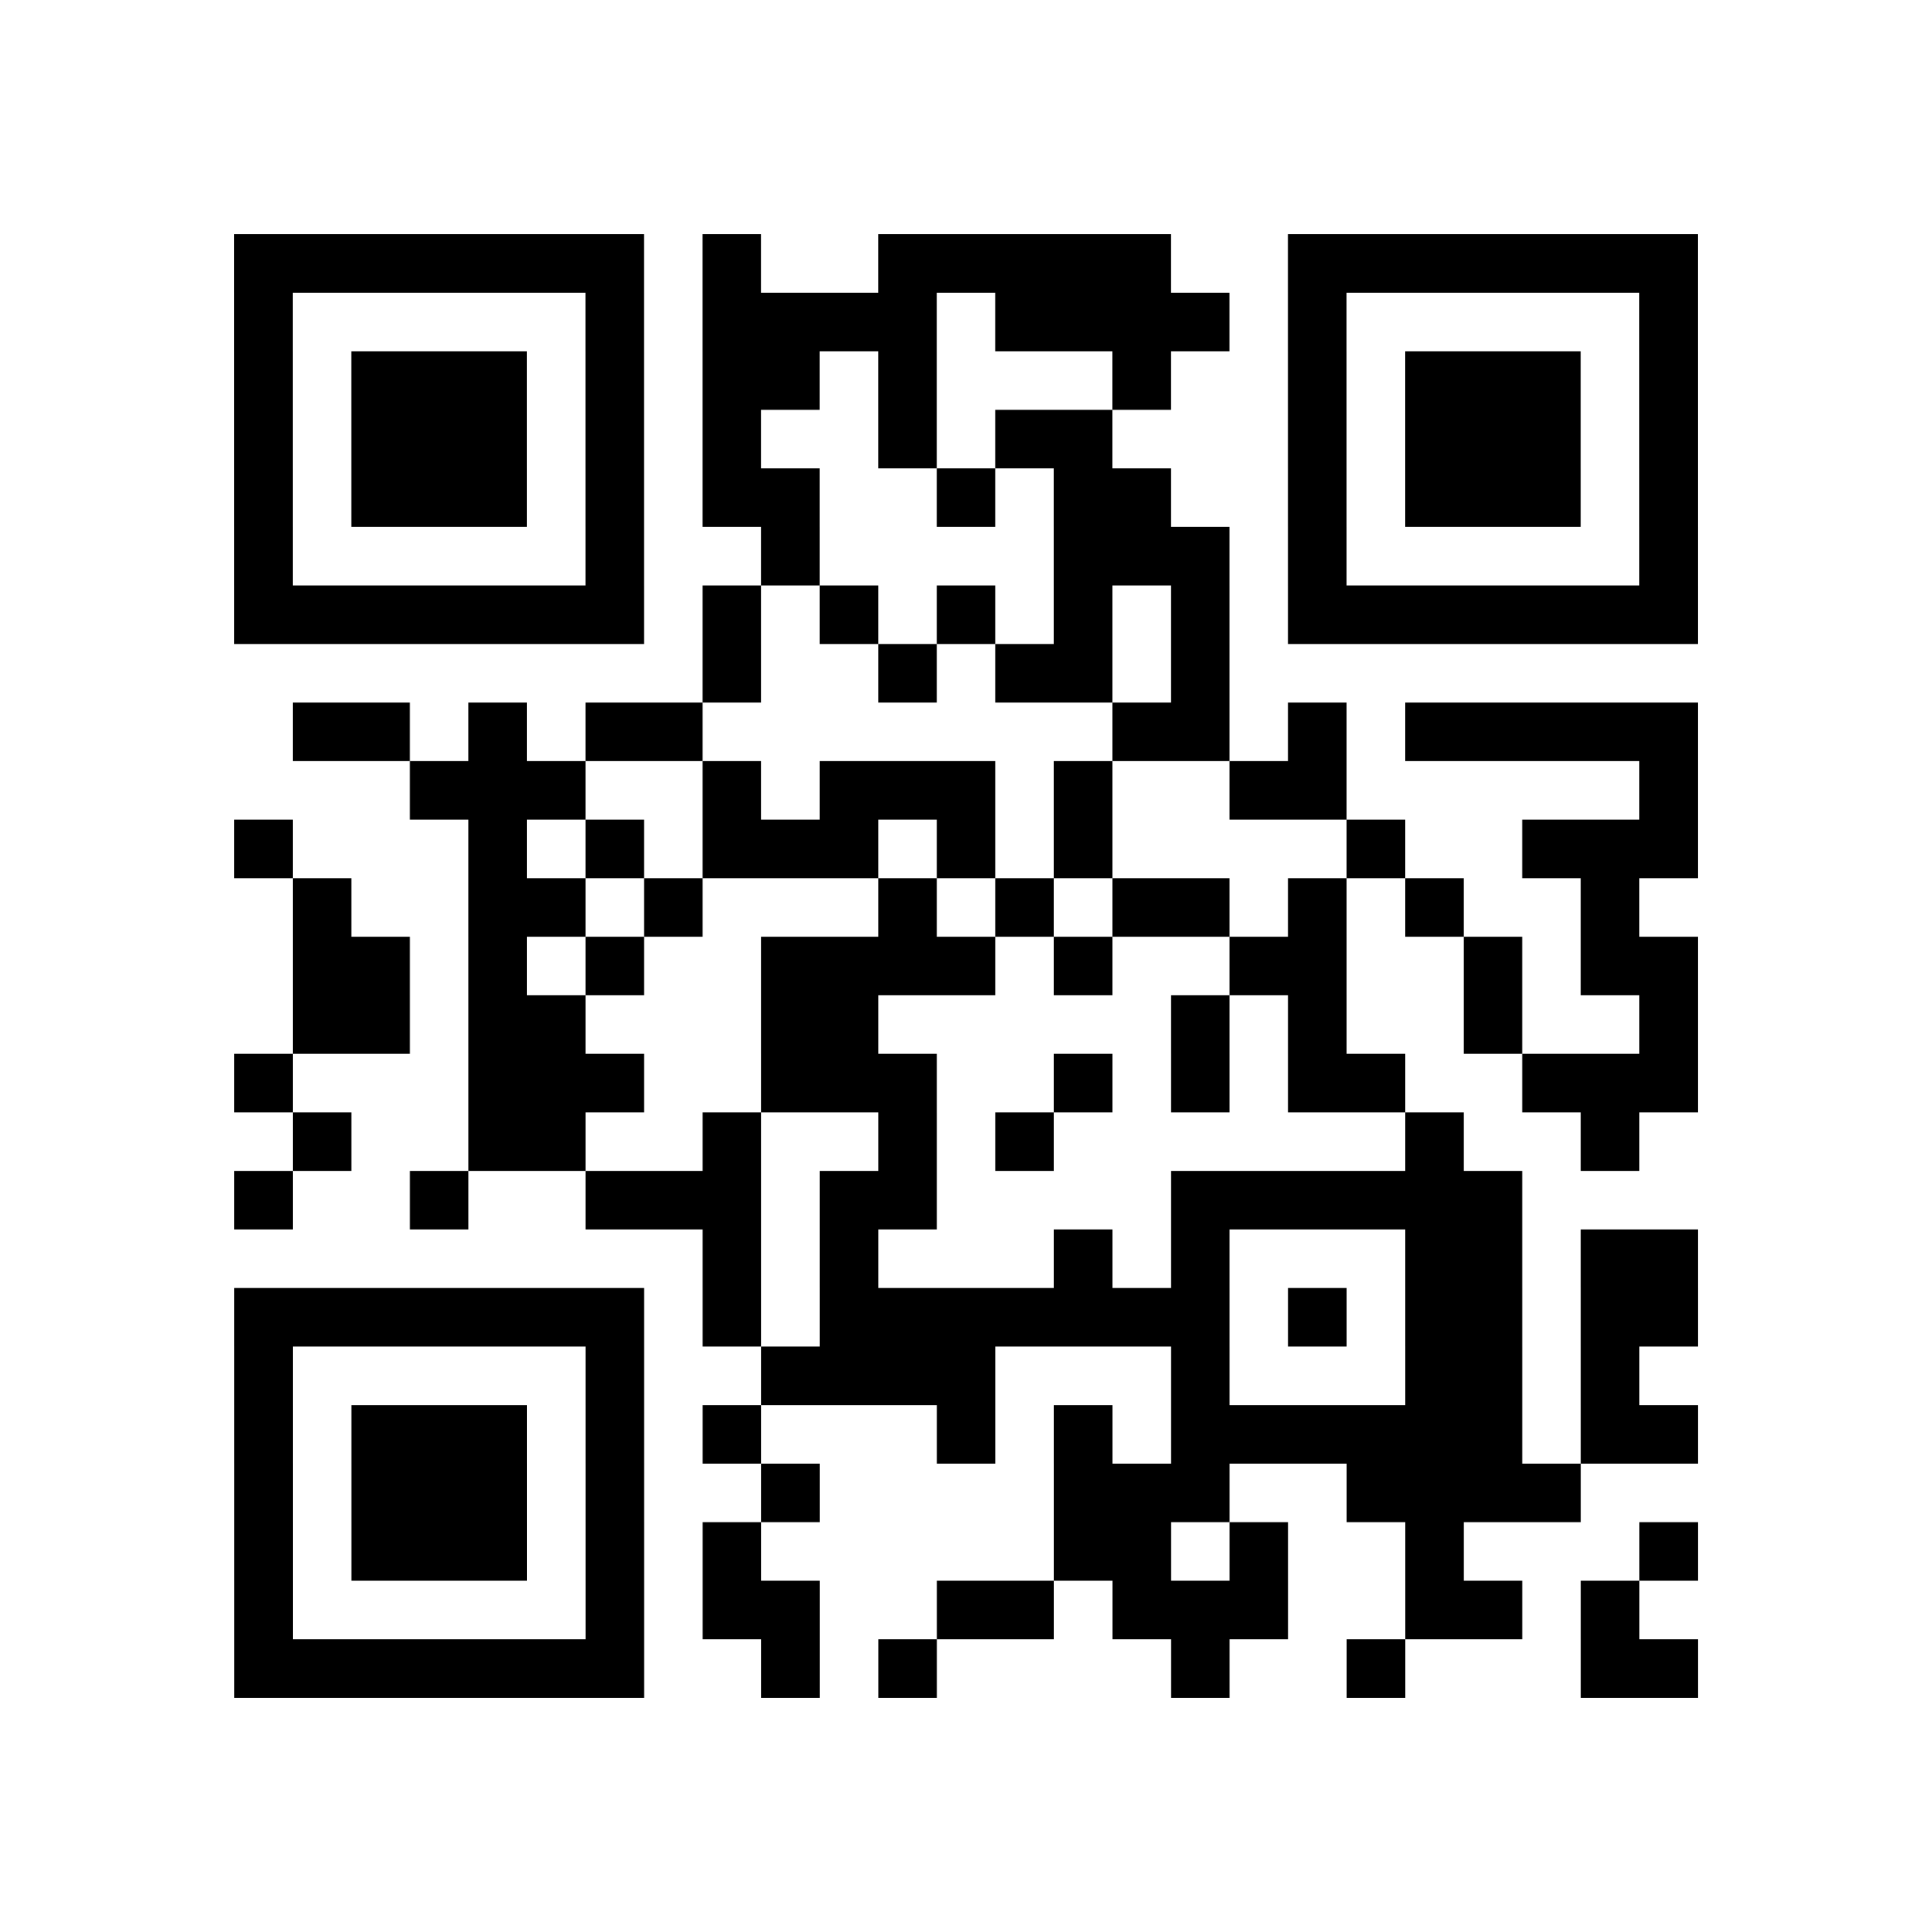 <?xml version="1.0" encoding="utf-8"?>
<svg xmlns="http://www.w3.org/2000/svg" width="132" height="132" class="segno"><path transform="scale(4)" class="qrline" stroke="#000" d="M4 4.5h7m1 0h1m2 0h5m2 0h7m-25 1h1m5 0h1m1 0h4m1 0h4m1 0h1m5 0h1m-25 1h1m1 0h3m1 0h1m1 0h2m1 0h1m3 0h1m2 0h1m1 0h3m1 0h1m-25 1h1m1 0h3m1 0h1m1 0h1m2 0h1m1 0h2m3 0h1m1 0h3m1 0h1m-25 1h1m1 0h3m1 0h1m1 0h2m2 0h1m1 0h2m2 0h1m1 0h3m1 0h1m-25 1h1m5 0h1m2 0h1m4 0h3m1 0h1m5 0h1m-25 1h7m1 0h1m1 0h1m1 0h1m1 0h1m1 0h1m1 0h7m-17 1h1m2 0h1m1 0h2m1 0h1m-16 1h2m1 0h1m1 0h2m7 0h2m1 0h1m1 0h5m-22 1h3m2 0h1m1 0h3m1 0h1m2 0h2m5 0h1m-25 1h1m3 0h1m1 0h1m1 0h3m1 0h1m1 0h1m4 0h1m2 0h3m-24 1h1m2 0h2m1 0h1m3 0h1m1 0h1m1 0h2m1 0h1m1 0h1m2 0h1m-23 1h2m1 0h1m1 0h1m2 0h4m1 0h1m2 0h2m2 0h1m1 0h2m-24 1h2m1 0h2m3 0h2m5 0h1m1 0h1m2 0h1m2 0h1m-25 1h1m3 0h3m2 0h3m2 0h1m1 0h1m1 0h2m2 0h3m-24 1h1m2 0h2m2 0h1m2 0h1m1 0h1m6 0h1m2 0h1m-24 1h1m2 0h1m2 0h3m1 0h2m4 0h6m-14 1h1m1 0h1m3 0h1m1 0h1m3 0h2m1 0h2m-25 1h7m1 0h1m1 0h7m1 0h1m1 0h2m1 0h2m-25 1h1m5 0h1m2 0h4m3 0h1m3 0h2m1 0h1m-24 1h1m1 0h3m1 0h1m1 0h1m3 0h1m1 0h1m1 0h6m1 0h2m-25 1h1m1 0h3m1 0h1m2 0h1m4 0h3m2 0h4m-23 1h1m1 0h3m1 0h1m1 0h1m5 0h2m1 0h1m2 0h1m3 0h1m-25 1h1m5 0h1m1 0h2m2 0h2m1 0h3m2 0h2m1 0h1m-24 1h7m2 0h1m1 0h1m4 0h1m2 0h1m3 0h2"/></svg>
